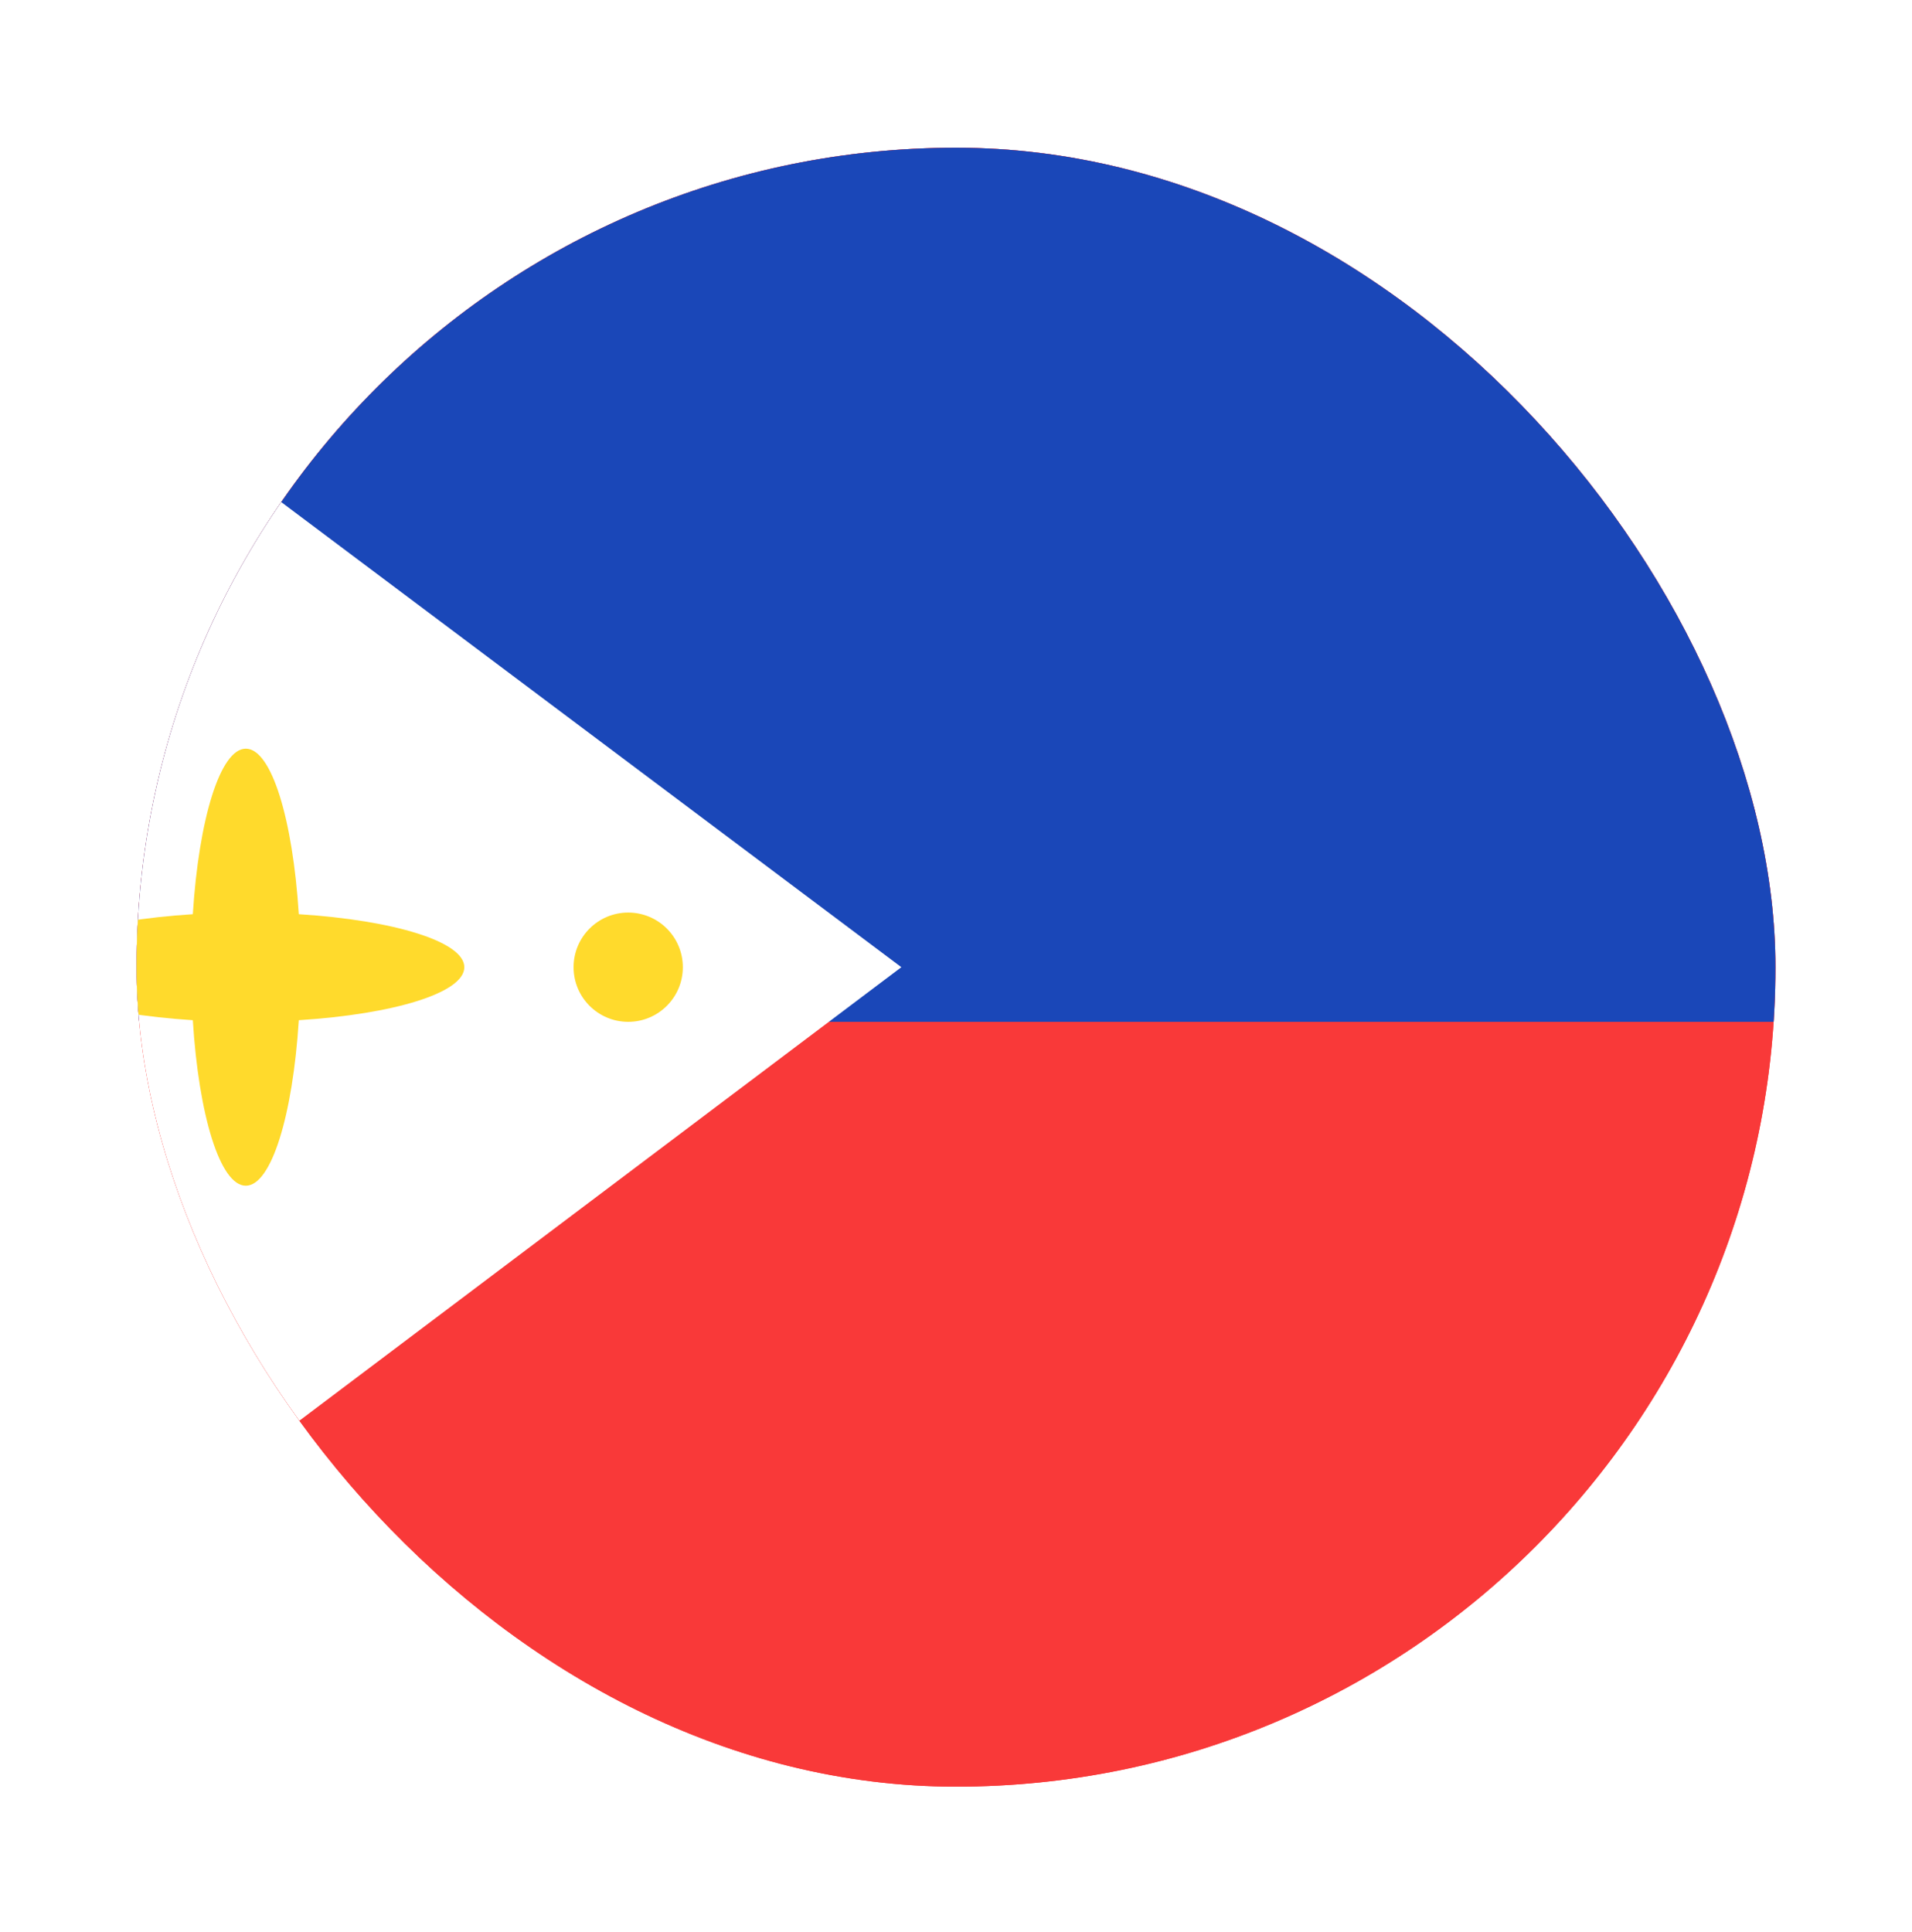 <svg width="98" height="99" viewBox="0 0 98 99" fill="none" xmlns="http://www.w3.org/2000/svg">
<g id="Circle" filter="url(#filter0_dd_208_828)">
<g clip-path="url(#clip0_208_828)">
<rect x="7" y="3" width="84" height="84" rx="42" fill="#F93939"/>
<g id="Element">
<path d="M96.599 3H1.399C-4.787 3 -9.801 8.014 -9.801 14.2V75.8C-9.801 81.986 -4.787 87 1.399 87H96.599C102.784 87 107.799 81.986 107.799 75.8V14.2C107.799 8.014 102.784 3 96.599 3Z" fill="#F93939"/>
<path fill-rule="evenodd" clip-rule="evenodd" d="M-9.801 3H107.799V47.8H-9.801V3Z" fill="#1A47B8"/>
<path fill-rule="evenodd" clip-rule="evenodd" d="M-9.801 3V87.185L46.199 45L-9.801 3Z" fill="white"/>
<path fill-rule="evenodd" clip-rule="evenodd" d="M15.315 47.716C20.187 47.408 23.799 46.316 23.799 45C23.799 43.69 20.187 42.592 15.315 42.284C15.007 37.412 13.915 33.8 12.599 33.8C11.289 33.8 10.191 37.412 9.883 42.284C5.011 42.592 1.399 43.684 1.399 45C1.399 46.31 5.011 47.408 9.883 47.716C10.185 52.588 11.283 56.2 12.599 56.2C13.909 56.2 15.007 52.588 15.315 47.716Z" fill="#FFDA2C"/>
<path d="M32.199 47.8C33.745 47.8 34.999 46.547 34.999 45C34.999 43.454 33.745 42.2 32.199 42.2C30.652 42.2 29.399 43.454 29.399 45C29.399 46.547 30.652 47.8 32.199 47.8Z" fill="#FFDA2C"/>
<path d="M4.199 31C5.745 31 6.999 29.747 6.999 28.2C6.999 26.654 5.745 25.4 4.199 25.4C2.653 25.4 1.399 26.654 1.399 28.2C1.399 29.747 2.653 31 4.199 31Z" fill="#FFDA2C"/>
<path d="M4.199 64.6C5.745 64.6 6.999 63.346 6.999 61.8C6.999 60.254 5.745 59 4.199 59C2.653 59 1.399 60.254 1.399 61.8C1.399 63.346 2.653 64.6 4.199 64.6Z" fill="#FFDA2C"/>
</g>
</g>
</g>
<defs>
<filter id="filter0_dd_208_828" x="0.143" y="0.714" width="97.714" height="97.714" filterUnits="userSpaceOnUse" color-interpolation-filters="sRGB">
<feFlood flood-opacity="0" result="BackgroundImageFix"/>
<feColorMatrix in="SourceAlpha" type="matrix" values="0 0 0 0 0 0 0 0 0 0 0 0 0 0 0 0 0 0 127 0" result="hardAlpha"/>
<feOffset dy="4.571"/>
<feGaussianBlur stdDeviation="3.429"/>
<feComposite in2="hardAlpha" operator="out"/>
<feColorMatrix type="matrix" values="0 0 0 0 0.259 0 0 0 0 0.278 0 0 0 0 0.298 0 0 0 0.08 0"/>
<feBlend mode="normal" in2="BackgroundImageFix" result="effect1_dropShadow_208_828"/>
<feColorMatrix in="SourceAlpha" type="matrix" values="0 0 0 0 0 0 0 0 0 0 0 0 0 0 0 0 0 0 127 0" result="hardAlpha"/>
<feOffset/>
<feGaussianBlur stdDeviation="0.286"/>
<feComposite in2="hardAlpha" operator="out"/>
<feColorMatrix type="matrix" values="0 0 0 0 0.259 0 0 0 0 0.278 0 0 0 0 0.298 0 0 0 0.32 0"/>
<feBlend mode="normal" in2="effect1_dropShadow_208_828" result="effect2_dropShadow_208_828"/>
<feBlend mode="normal" in="SourceGraphic" in2="effect2_dropShadow_208_828" result="shape"/>
</filter>
<clipPath id="clip0_208_828">
<rect x="7" y="3" width="84" height="84" rx="42" fill="white"/>
</clipPath>
</defs>
</svg>
